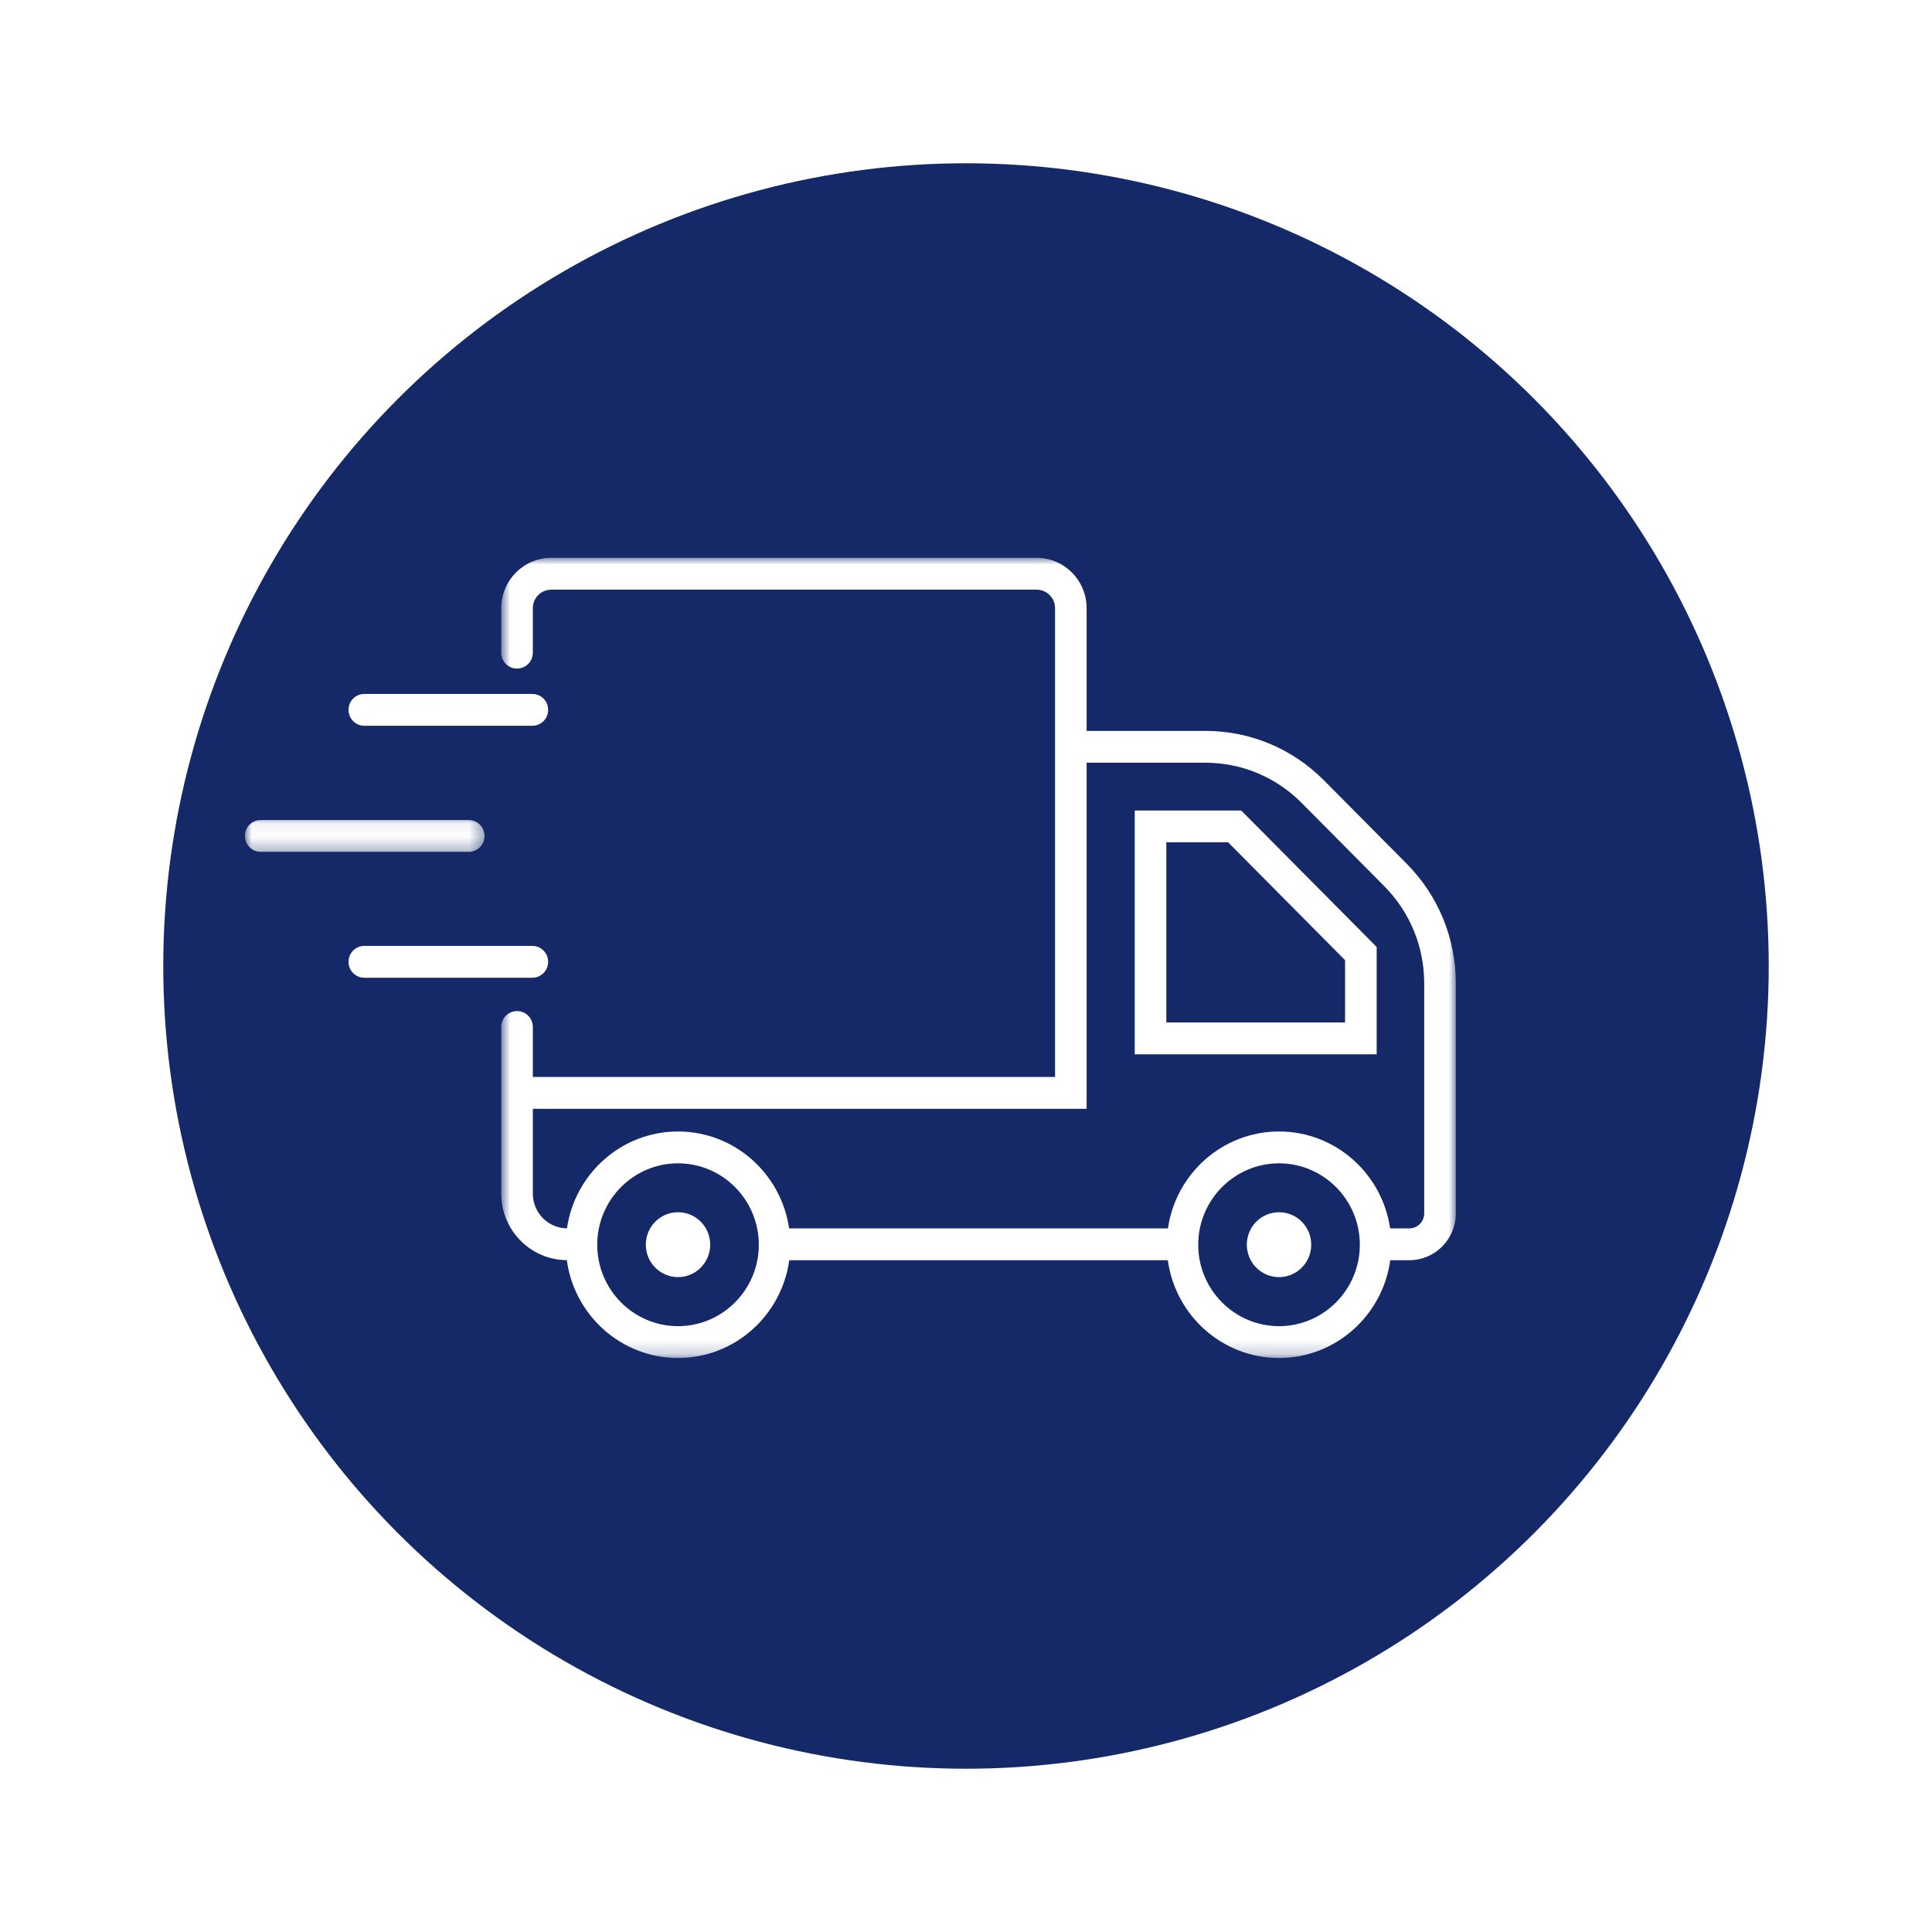 <svg width="142" height="142" viewBox="0 0 142 142" fill="none" xmlns="http://www.w3.org/2000/svg">
<g filter="url(#filter0_d_5335_2976)">
<circle cx="67" cy="68" r="59" fill="#152968"/>
</g>
<path d="M40.288 70.693C40.288 70.047 39.769 69.523 39.127 69.523H26.776C26.135 69.523 25.616 70.047 25.616 70.693C25.616 71.339 26.135 71.863 26.776 71.863H39.127C39.769 71.863 40.288 71.339 40.288 70.693Z" fill="white"/>
<path d="M39.127 51.004H26.776C26.135 51.004 25.616 51.527 25.616 52.174C25.616 52.82 26.135 53.344 26.776 53.344H39.127C39.769 53.344 40.288 52.82 40.288 52.174C40.288 51.527 39.769 51.004 39.127 51.004Z" fill="white"/>
<mask id="mask0_5335_2976" style="mask-type:luminance" maskUnits="userSpaceOnUse" x="18" y="60" width="18" height="3">
<path d="M18 60.062H35.64V62.708H18V60.062Z" fill="white"/>
</mask>
<g mask="url(#mask0_5335_2976)">
<path d="M19.162 62.609H34.453C35.094 62.609 35.613 62.086 35.613 61.439C35.613 60.793 35.094 60.27 34.453 60.27H19.162C18.519 60.27 18 60.793 18 61.439C18 62.086 18.519 62.609 19.162 62.609Z" fill="white"/>
</g>
<path d="M94.007 89.098C92.699 89.098 91.64 90.165 91.64 91.482C91.64 92.8 92.699 93.867 94.007 93.867C95.313 93.867 96.374 92.8 96.374 91.482C96.374 90.165 95.313 89.098 94.007 89.098Z" fill="white"/>
<path d="M49.834 89.098C48.526 89.098 47.467 90.165 47.467 91.482C47.467 92.8 48.526 93.867 49.834 93.867C51.14 93.867 52.199 92.8 52.199 91.482C52.199 90.165 51.14 89.098 49.834 89.098Z" fill="white"/>
<path d="M98.862 75.15H85.724V61.91H90.267L98.862 70.573V75.15ZM83.402 59.57V77.49H101.184V69.604L91.228 59.57H83.402Z" fill="white"/>
<mask id="mask1_5335_2976" style="mask-type:luminance" maskUnits="userSpaceOnUse" x="36" y="41" width="71" height="59">
<path d="M36.806 41H107V99.811H36.806V41Z" fill="white"/>
</mask>
<g mask="url(#mask1_5335_2976)">
<path d="M104.678 89.185C104.678 89.791 104.189 90.285 103.588 90.285H102.172C101.591 86.264 98.157 83.163 94.008 83.163C89.859 83.163 86.424 86.264 85.843 90.285H57.997C57.416 86.264 53.983 83.163 49.834 83.163C45.686 83.163 42.253 86.263 41.671 90.282C40.286 90.271 39.163 89.133 39.163 87.736V81.496H79.866V56.059H88.581C91.262 56.059 93.781 57.11 95.676 59.021L101.74 65.13C103.635 67.04 104.678 69.58 104.678 72.28V89.185ZM94.008 97.472C90.733 97.472 88.068 94.787 88.068 91.487C88.068 88.187 90.733 85.503 94.008 85.503C97.282 85.503 99.946 88.187 99.946 91.487C99.946 94.787 97.282 97.472 94.008 97.472ZM49.834 97.472C46.559 97.472 43.896 94.787 43.896 91.487C43.896 88.187 46.559 85.503 49.834 85.503C53.108 85.503 55.772 88.187 55.772 91.487C55.772 94.787 53.108 97.472 49.834 97.472ZM97.319 57.366C94.985 55.014 91.881 53.72 88.581 53.72H79.866V44.702C79.866 42.66 78.219 41 76.193 41H40.513C38.488 41 36.841 42.66 36.841 44.702V47.969C36.841 48.615 37.36 49.139 38.001 49.139C38.644 49.139 39.163 48.615 39.163 47.969V44.702C39.163 43.951 39.768 43.34 40.513 43.34H76.193C76.938 43.34 77.545 43.951 77.545 44.702V79.156H39.163V75.483C39.163 74.837 38.644 74.313 38.001 74.313C37.36 74.313 36.841 74.837 36.841 75.483V87.736C36.841 90.42 39 92.604 41.66 92.621C42.212 96.675 45.662 99.812 49.834 99.812C54.005 99.812 57.455 96.677 58.009 92.624H85.834C86.387 96.677 89.836 99.812 94.008 99.812C98.18 99.812 101.628 96.677 102.182 92.624H103.588C105.47 92.624 107.001 91.082 107.001 89.185V72.28C107.001 68.954 105.715 65.828 103.381 63.475L97.319 57.366Z" fill="white"/>
</g>
<defs>
<filter id="filter0_d_5335_2976" x="0.6" y="0.6" width="140.8" height="140.8" filterUnits="userSpaceOnUse" color-interpolation-filters="sRGB">
<feFlood flood-opacity="0" result="BackgroundImageFix"/>
<feColorMatrix in="SourceAlpha" type="matrix" values="0 0 0 0 0 0 0 0 0 0 0 0 0 0 0 0 0 0 127 0" result="hardAlpha"/>
<feOffset dx="4" dy="3"/>
<feGaussianBlur stdDeviation="5.7"/>
<feComposite in2="hardAlpha" operator="out"/>
<feColorMatrix type="matrix" values="0 0 0 0 0.128 0 0 0 0 0.12 0 0 0 0 0.12 0 0 0 0.25 0"/>
<feBlend mode="normal" in2="BackgroundImageFix" result="effect1_dropShadow_5335_2976"/>
<feBlend mode="normal" in="SourceGraphic" in2="effect1_dropShadow_5335_2976" result="shape"/>
</filter>
</defs>
</svg>
